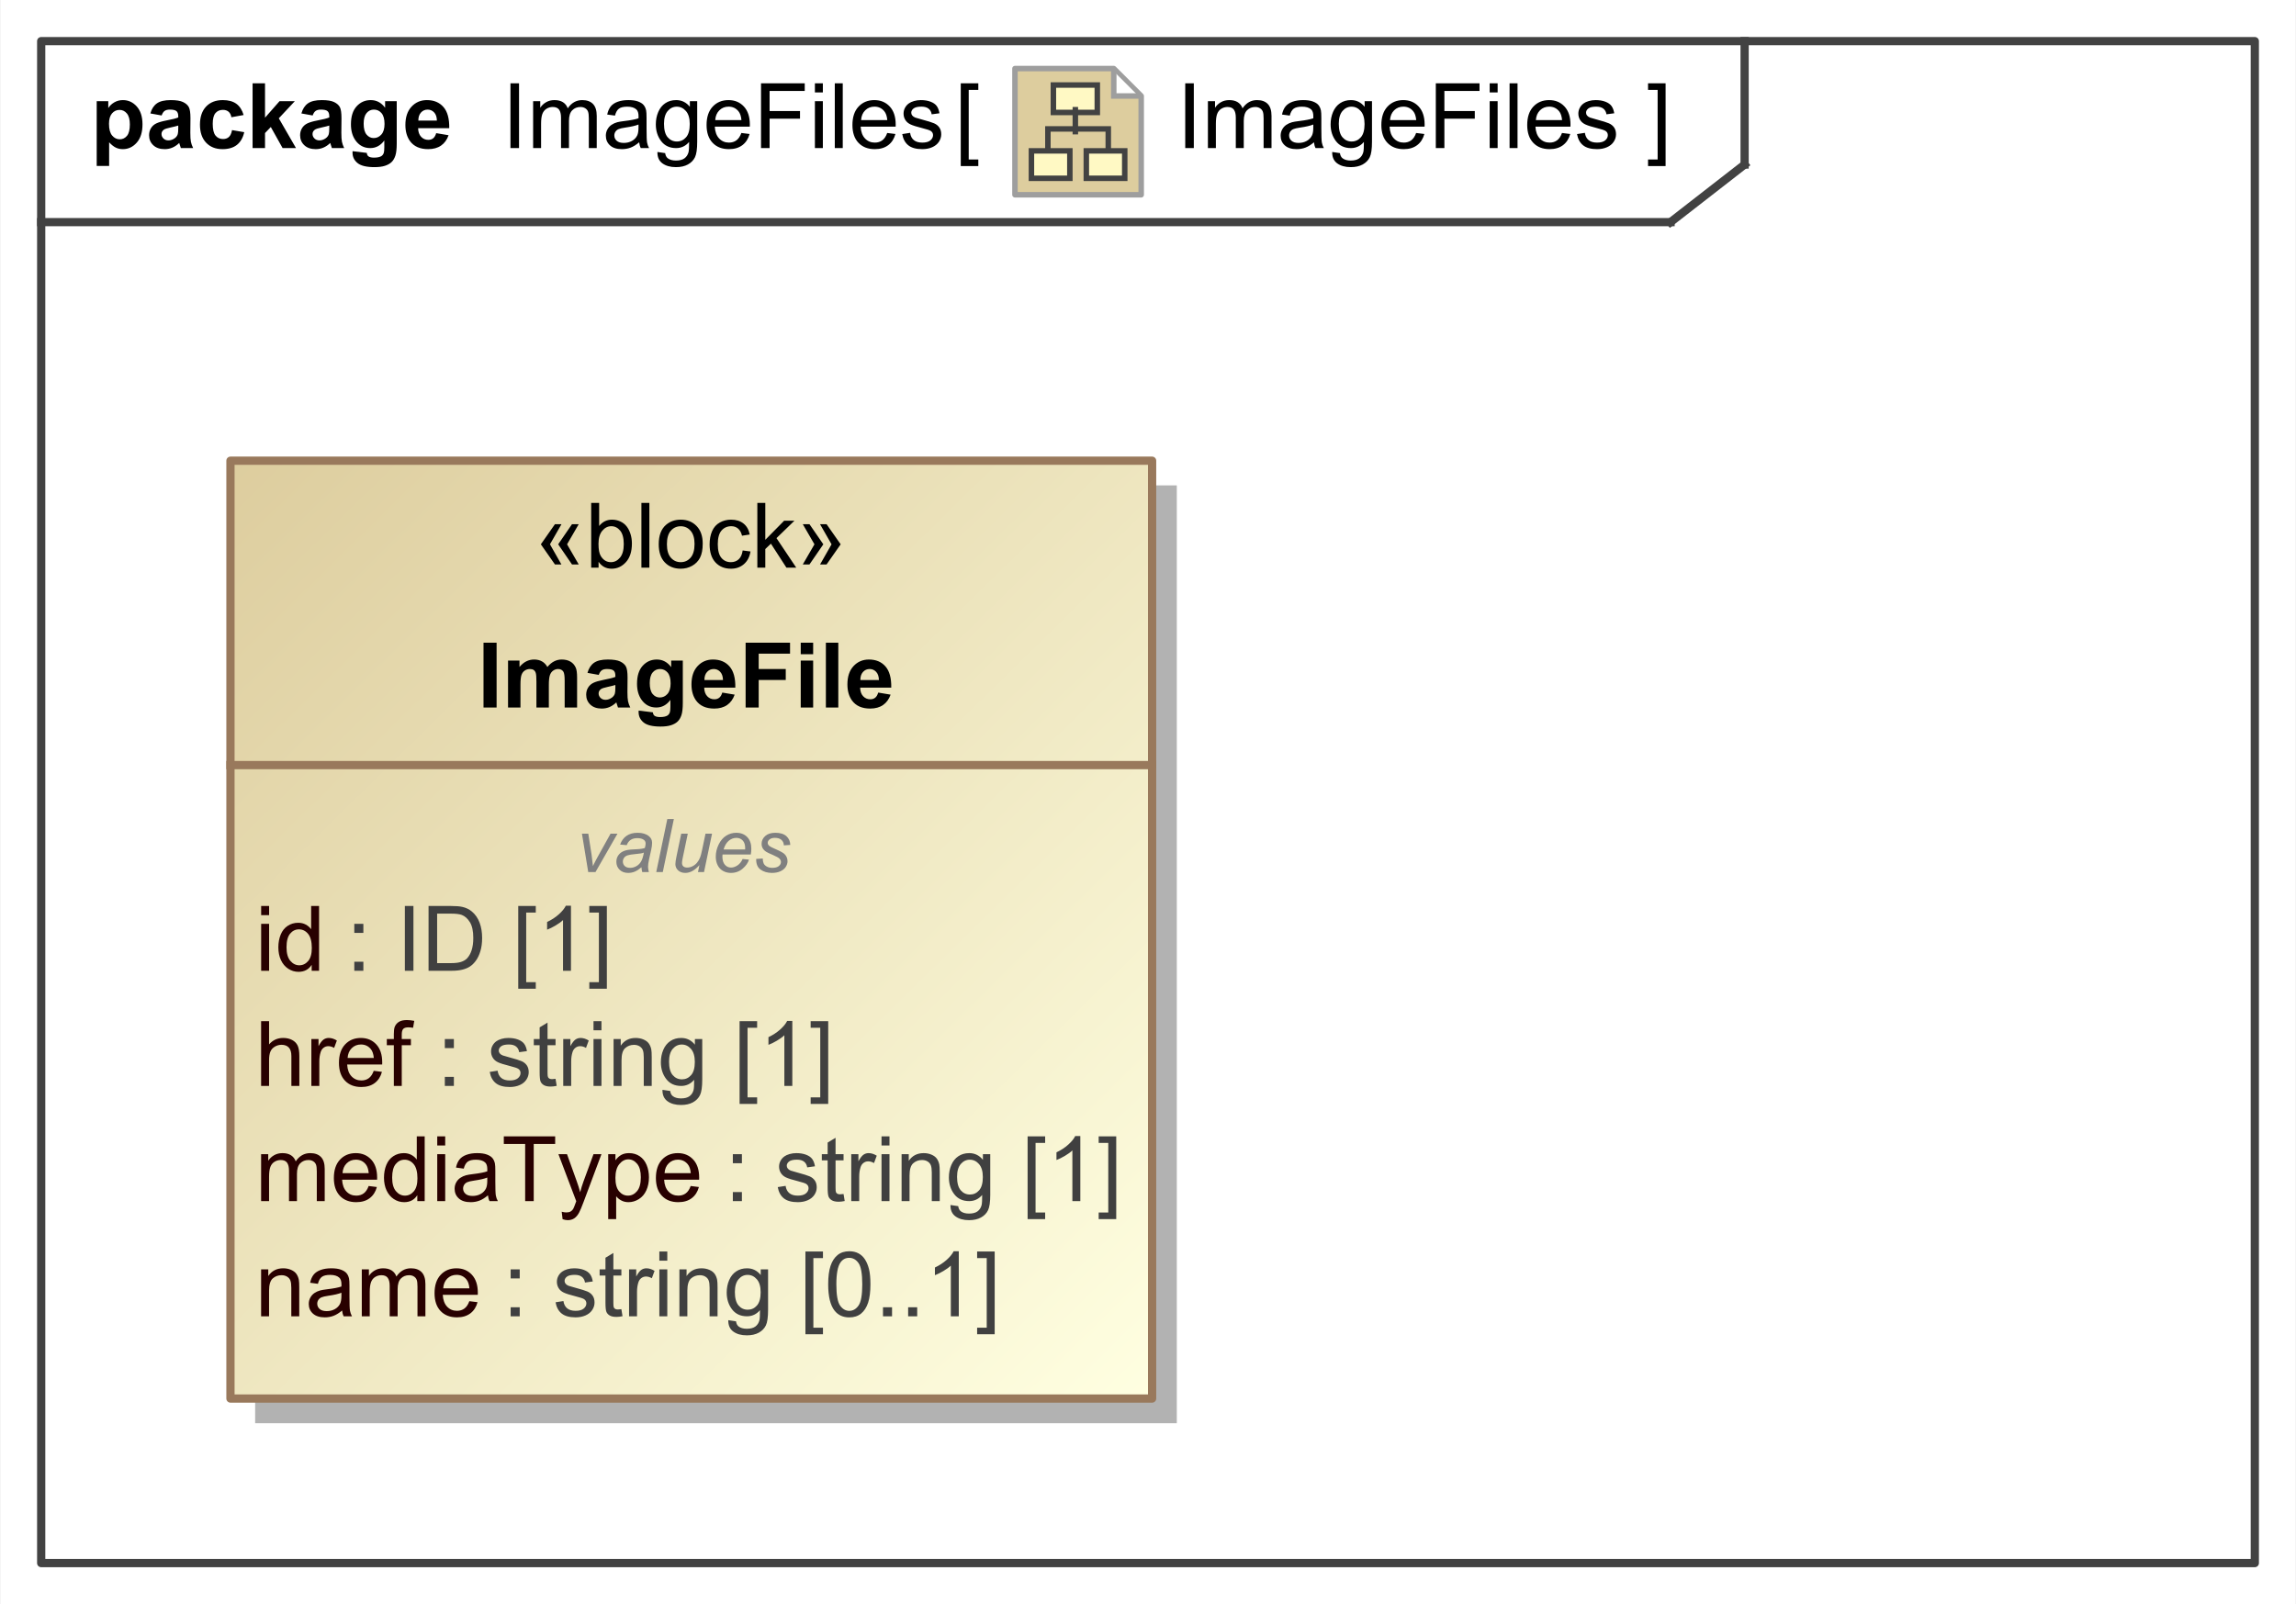 <?xml version="1.0" encoding="UTF-8"?>
<!DOCTYPE svg PUBLIC '-//W3C//DTD SVG 1.0//EN'
          'http://www.w3.org/TR/2001/REC-SVG-20010904/DTD/svg10.dtd'>
<svg fill-opacity="1" xmlns:xlink="http://www.w3.org/1999/xlink" color-rendering="auto" color-interpolation="auto" text-rendering="auto" stroke="black" stroke-linecap="square" width="2.906in" stroke-miterlimit="10" shape-rendering="auto" stroke-opacity="1" fill="black" stroke-dasharray="none" font-weight="normal" stroke-width="1" viewBox="0 0 279 195" height="2.031in" xmlns="http://www.w3.org/2000/svg" font-family="'Arial'" font-style="normal" stroke-linejoin="miter" font-size="12px" stroke-dashoffset="0" image-rendering="auto"
><rect x="0" y="0" width="279" height="195" fill="#333333" stroke="none"/><!--Generated by the Batik Graphics2D SVG Generator
 This is MagicDraw diagram.--><defs id="genericDefs"
  /><g
  ><defs id="a8"
    ><linearGradient x1="28" gradientUnits="userSpaceOnUse" x2="140" y1="56" y2="170" id="a7" spreadMethod="pad"
      ><stop stop-opacity="1" stop-color="rgb(221,205,158)" offset="0%"
        /><stop stop-opacity="1" stop-color="rgb(255,255,225)" offset="100%"
      /></linearGradient
      ><linearGradient transform="matrix(1.0 0.0 -571.199 1.0 0.0 -808.801)" x1="578.699" x2="586.699" gradientUnits="userSpaceOnUse" y1="814.801" y2="814.801" id="a4" color-interpolation="sRGB" spreadMethod="pad"
      ><stop stop-color="rgb(255,249,196)" offset="0%"
        /><stop stop-color="rgb(255,253,231)" offset="100%"
      /></linearGradient
      ><linearGradient transform="matrix(1.0 0.0 -571.199 1.0 0.0 -808.801)" x1="574.699" x2="581.699" gradientUnits="userSpaceOnUse" y1="826.801" y2="826.801" id="a5" color-interpolation="sRGB" spreadMethod="pad"
      ><stop stop-color="rgb(255,249,196)" offset="0%"
        /><stop stop-color="rgb(255,253,231)" offset="100%"
      /></linearGradient
      ><linearGradient transform="matrix(1.0 0.0 -571.199 1.0 0.0 -808.801)" x1="584.699" x2="591.699" gradientUnits="userSpaceOnUse" y1="826.801" y2="826.801" id="a6" color-interpolation="sRGB" spreadMethod="pad"
      ><stop stop-color="rgb(255,249,196)" offset="0%"
        /><stop stop-color="rgb(255,253,231)" offset="100%"
      /></linearGradient
      ><clipPath clipPathUnits="userSpaceOnUse" id="a1"
      ><path d="M0 0 L279 0 L279 195 L0 195 L0 0 Z"
      /></clipPath
      ><clipPath clipPathUnits="userSpaceOnUse" id="a2"
      ><path d="M-184.5 -12 L234 -12 L234 280.5 L-184.5 280.5 L-184.5 -12 Z"
      /></clipPath
      ><clipPath clipPathUnits="userSpaceOnUse" id="a3"
      ><path d="M0 0 L0 24 L24 24 L24 0 Z"
      /></clipPath
    ></defs
    ><g fill="white" stroke="white"
    ><rect x="0" width="279" height="195" y="0" clip-path="url(#a1)" stroke="none"
    /></g
    ><g fill="rgb(66,66,66)" text-rendering="geometricPrecision" stroke-linecap="butt" stroke="rgb(66,66,66)" stroke-linejoin="round"
    ><rect fill="none" x="5" width="269" height="185" y="5" clip-path="url(#a1)"
      /><line y2="27" fill="none" x1="5" clip-path="url(#a1)" x2="203" y1="27"
      /><line y2="20" fill="none" x1="212" clip-path="url(#a1)" x2="212" y1="5"
      /><line y2="20" fill="none" x1="203" clip-path="url(#a1)" x2="212" y1="27"
    /></g
    ><g text-rendering="optimizeLegibility" font-size="11px" stroke-linecap="butt" stroke-linejoin="round"
    ><path d="M144.026 18 L144.026 10.126 L145.068 10.126 L145.068 18 ZM146.781 18 L146.781 12.296 L147.646 12.296 L147.646 13.096 Q147.915 12.677 148.36 12.422 Q148.806 12.167 149.375 12.167 Q150.009 12.167 150.415 12.43 Q150.82 12.693 150.987 13.166 Q151.664 12.167 152.749 12.167 Q153.597 12.167 154.054 12.637 Q154.51 13.107 154.51 14.085 L154.51 18 L153.549 18 L153.549 14.407 Q153.549 13.827 153.455 13.572 Q153.361 13.316 153.114 13.161 Q152.867 13.005 152.534 13.005 Q151.932 13.005 151.535 13.405 Q151.137 13.805 151.137 14.686 L151.137 18 L150.17 18 L150.17 14.294 Q150.17 13.649 149.934 13.327 Q149.698 13.005 149.161 13.005 Q148.752 13.005 148.406 13.22 Q148.06 13.435 147.904 13.848 Q147.748 14.262 147.748 15.04 L147.748 18 ZM159.667 17.296 Q159.129 17.753 158.633 17.941 Q158.136 18.129 157.566 18.129 Q156.626 18.129 156.122 17.67 Q155.617 17.21 155.617 16.496 Q155.617 16.077 155.807 15.731 Q155.998 15.384 156.307 15.175 Q156.616 14.965 157.002 14.858 Q157.287 14.783 157.862 14.713 Q159.033 14.573 159.586 14.38 Q159.591 14.181 159.591 14.127 Q159.591 13.537 159.317 13.295 Q158.947 12.967 158.216 12.967 Q157.534 12.967 157.209 13.206 Q156.884 13.445 156.728 14.052 L155.783 13.923 Q155.912 13.316 156.208 12.943 Q156.503 12.57 157.061 12.368 Q157.62 12.167 158.356 12.167 Q159.086 12.167 159.543 12.339 Q160 12.511 160.214 12.771 Q160.429 13.032 160.515 13.429 Q160.564 13.676 160.564 14.321 L160.564 15.61 Q160.564 16.958 160.625 17.315 Q160.687 17.672 160.87 18 L159.86 18 Q159.709 17.699 159.667 17.296 ZM159.586 15.137 Q159.06 15.352 158.007 15.502 Q157.411 15.588 157.164 15.696 Q156.917 15.803 156.782 16.01 Q156.648 16.217 156.648 16.469 Q156.648 16.856 156.941 17.114 Q157.233 17.372 157.797 17.372 Q158.356 17.372 158.791 17.127 Q159.226 16.883 159.43 16.459 Q159.586 16.131 159.586 15.492 ZM161.885 18.473 L162.825 18.612 Q162.884 19.047 163.152 19.246 Q163.512 19.515 164.135 19.515 Q164.807 19.515 165.172 19.246 Q165.537 18.977 165.666 18.494 Q165.741 18.199 165.736 17.253 Q165.102 18 164.157 18 Q162.981 18 162.336 17.151 Q161.691 16.303 161.691 15.116 Q161.691 14.299 161.987 13.609 Q162.282 12.919 162.844 12.543 Q163.405 12.167 164.162 12.167 Q165.172 12.167 165.827 12.983 L165.827 12.296 L166.719 12.296 L166.719 17.227 Q166.719 18.559 166.447 19.114 Q166.176 19.67 165.588 19.993 Q165 20.315 164.141 20.315 Q163.12 20.315 162.492 19.856 Q161.863 19.396 161.885 18.473 ZM162.685 15.046 Q162.685 16.169 163.131 16.684 Q163.577 17.2 164.248 17.2 Q164.914 17.2 165.365 16.687 Q165.816 16.174 165.816 15.078 Q165.816 14.031 165.352 13.499 Q164.887 12.967 164.232 12.967 Q163.587 12.967 163.136 13.491 Q162.685 14.015 162.685 15.046 ZM172.084 16.163 L173.083 16.287 Q172.847 17.162 172.208 17.645 Q171.569 18.129 170.575 18.129 Q169.324 18.129 168.591 17.358 Q167.857 16.587 167.857 15.196 Q167.857 13.757 168.599 12.962 Q169.34 12.167 170.522 12.167 Q171.666 12.167 172.391 12.946 Q173.116 13.725 173.116 15.137 Q173.116 15.223 173.11 15.395 L168.856 15.395 Q168.91 16.335 169.388 16.834 Q169.866 17.334 170.581 17.334 Q171.112 17.334 171.488 17.055 Q171.864 16.775 172.084 16.163 ZM168.91 14.6 L172.095 14.6 Q172.031 13.88 171.73 13.521 Q171.268 12.962 170.532 12.962 Q169.866 12.962 169.412 13.408 Q168.958 13.854 168.91 14.6 ZM174.475 18 L174.475 10.126 L179.787 10.126 L179.787 11.055 L175.517 11.055 L175.517 13.494 L179.212 13.494 L179.212 14.423 L175.517 14.423 L175.517 18 ZM181.022 11.238 L181.022 10.126 L181.989 10.126 L181.989 11.238 ZM181.022 18 L181.022 12.296 L181.989 12.296 L181.989 18 ZM183.439 18 L183.439 10.126 L184.406 10.126 L184.406 18 ZM189.809 16.163 L190.808 16.287 Q190.572 17.162 189.933 17.645 Q189.293 18.129 188.3 18.129 Q187.048 18.129 186.315 17.358 Q185.582 16.587 185.582 15.196 Q185.582 13.757 186.323 12.962 Q187.065 12.167 188.246 12.167 Q189.39 12.167 190.115 12.946 Q190.84 13.725 190.84 15.137 Q190.84 15.223 190.835 15.395 L186.581 15.395 Q186.635 16.335 187.113 16.834 Q187.591 17.334 188.305 17.334 Q188.837 17.334 189.213 17.055 Q189.589 16.775 189.809 16.163 ZM186.635 14.6 L189.82 14.6 Q189.755 13.88 189.455 13.521 Q188.993 12.962 188.257 12.962 Q187.591 12.962 187.137 13.408 Q186.683 13.854 186.635 14.6 ZM191.635 16.297 L192.591 16.147 Q192.672 16.722 193.04 17.028 Q193.408 17.334 194.068 17.334 Q194.734 17.334 195.057 17.063 Q195.379 16.791 195.379 16.426 Q195.379 16.099 195.094 15.911 Q194.895 15.782 194.106 15.583 Q193.042 15.315 192.632 15.118 Q192.221 14.922 192.008 14.576 Q191.796 14.229 191.796 13.81 Q191.796 13.429 191.971 13.104 Q192.145 12.779 192.446 12.565 Q192.672 12.398 193.061 12.283 Q193.451 12.167 193.897 12.167 Q194.568 12.167 195.075 12.36 Q195.583 12.554 195.825 12.884 Q196.066 13.214 196.158 13.768 L195.212 13.896 Q195.148 13.456 194.839 13.209 Q194.53 12.962 193.966 12.962 Q193.3 12.962 193.016 13.182 Q192.731 13.402 192.731 13.698 Q192.731 13.886 192.849 14.036 Q192.967 14.192 193.22 14.294 Q193.365 14.348 194.074 14.541 Q195.1 14.815 195.505 14.989 Q195.911 15.164 196.142 15.497 Q196.373 15.83 196.373 16.324 Q196.373 16.808 196.091 17.235 Q195.809 17.662 195.277 17.895 Q194.745 18.129 194.074 18.129 Q192.962 18.129 192.379 17.667 Q191.796 17.205 191.635 16.297 Z" stroke="none" clip-path="url(#a1)"
      /><path d="M62.026 18 L62.026 10.126 L63.068 10.126 L63.068 18 ZM64.781 18 L64.781 12.296 L65.646 12.296 L65.646 13.096 Q65.915 12.677 66.36 12.422 Q66.806 12.167 67.376 12.167 Q68.009 12.167 68.415 12.43 Q68.82 12.693 68.987 13.166 Q69.664 12.167 70.749 12.167 Q71.597 12.167 72.054 12.637 Q72.51 13.107 72.51 14.085 L72.51 18 L71.549 18 L71.549 14.407 Q71.549 13.827 71.455 13.572 Q71.361 13.316 71.114 13.161 Q70.867 13.005 70.534 13.005 Q69.932 13.005 69.535 13.405 Q69.137 13.805 69.137 14.686 L69.137 18 L68.17 18 L68.17 14.294 Q68.17 13.649 67.934 13.327 Q67.698 13.005 67.161 13.005 Q66.752 13.005 66.406 13.22 Q66.06 13.435 65.904 13.848 Q65.748 14.262 65.748 15.04 L65.748 18 ZM77.666 17.296 Q77.129 17.753 76.633 17.941 Q76.136 18.129 75.566 18.129 Q74.626 18.129 74.122 17.67 Q73.617 17.21 73.617 16.496 Q73.617 16.077 73.807 15.731 Q73.998 15.384 74.307 15.175 Q74.616 14.965 75.002 14.858 Q75.287 14.783 75.862 14.713 Q77.033 14.573 77.586 14.38 Q77.591 14.181 77.591 14.127 Q77.591 13.537 77.317 13.295 Q76.947 12.967 76.216 12.967 Q75.534 12.967 75.209 13.206 Q74.884 13.445 74.728 14.052 L73.783 13.923 Q73.912 13.316 74.207 12.943 Q74.503 12.57 75.061 12.368 Q75.62 12.167 76.356 12.167 Q77.086 12.167 77.543 12.339 Q77.999 12.511 78.214 12.771 Q78.429 13.032 78.515 13.429 Q78.564 13.676 78.564 14.321 L78.564 15.61 Q78.564 16.958 78.625 17.315 Q78.687 17.672 78.87 18 L77.86 18 Q77.71 17.699 77.666 17.296 ZM77.586 15.137 Q77.06 15.352 76.007 15.502 Q75.411 15.588 75.164 15.696 Q74.916 15.803 74.782 16.01 Q74.648 16.217 74.648 16.469 Q74.648 16.856 74.941 17.114 Q75.233 17.372 75.797 17.372 Q76.356 17.372 76.791 17.127 Q77.226 16.883 77.43 16.459 Q77.586 16.131 77.586 15.492 ZM79.885 18.473 L80.825 18.612 Q80.884 19.047 81.152 19.246 Q81.512 19.515 82.135 19.515 Q82.807 19.515 83.172 19.246 Q83.537 18.977 83.666 18.494 Q83.741 18.199 83.736 17.253 Q83.102 18 82.157 18 Q80.981 18 80.336 17.151 Q79.691 16.303 79.691 15.116 Q79.691 14.299 79.987 13.609 Q80.282 12.919 80.844 12.543 Q81.405 12.167 82.162 12.167 Q83.172 12.167 83.827 12.983 L83.827 12.296 L84.719 12.296 L84.719 17.227 Q84.719 18.559 84.448 19.114 Q84.176 19.67 83.588 19.993 Q83 20.315 82.141 20.315 Q81.12 20.315 80.492 19.856 Q79.863 19.396 79.885 18.473 ZM80.685 15.046 Q80.685 16.169 81.131 16.684 Q81.577 17.2 82.248 17.2 Q82.914 17.2 83.365 16.687 Q83.816 16.174 83.816 15.078 Q83.816 14.031 83.352 13.499 Q82.887 12.967 82.232 12.967 Q81.587 12.967 81.136 13.491 Q80.685 14.015 80.685 15.046 ZM90.085 16.163 L91.084 16.287 Q90.847 17.162 90.208 17.645 Q89.569 18.129 88.575 18.129 Q87.324 18.129 86.591 17.358 Q85.857 16.587 85.857 15.196 Q85.857 13.757 86.599 12.962 Q87.34 12.167 88.522 12.167 Q89.665 12.167 90.391 12.946 Q91.116 13.725 91.116 15.137 Q91.116 15.223 91.11 15.395 L86.856 15.395 Q86.91 16.335 87.388 16.834 Q87.866 17.334 88.581 17.334 Q89.112 17.334 89.488 17.055 Q89.864 16.775 90.085 16.163 ZM86.91 14.6 L90.095 14.6 Q90.031 13.88 89.73 13.521 Q89.268 12.962 88.532 12.962 Q87.866 12.962 87.412 13.408 Q86.959 13.854 86.91 14.6 ZM92.475 18 L92.475 10.126 L97.787 10.126 L97.787 11.055 L93.517 11.055 L93.517 13.494 L97.212 13.494 L97.212 14.423 L93.517 14.423 L93.517 18 ZM99.022 11.238 L99.022 10.126 L99.989 10.126 L99.989 11.238 ZM99.022 18 L99.022 12.296 L99.989 12.296 L99.989 18 ZM101.439 18 L101.439 10.126 L102.406 10.126 L102.406 18 ZM107.809 16.163 L108.808 16.287 Q108.572 17.162 107.933 17.645 Q107.293 18.129 106.3 18.129 Q105.048 18.129 104.315 17.358 Q103.582 16.587 103.582 15.196 Q103.582 13.757 104.323 12.962 Q105.064 12.167 106.246 12.167 Q107.39 12.167 108.115 12.946 Q108.84 13.725 108.84 15.137 Q108.84 15.223 108.835 15.395 L104.581 15.395 Q104.635 16.335 105.113 16.834 Q105.591 17.334 106.305 17.334 Q106.837 17.334 107.213 17.055 Q107.589 16.775 107.809 16.163 ZM104.635 14.6 L107.82 14.6 Q107.755 13.88 107.455 13.521 Q106.993 12.962 106.257 12.962 Q105.591 12.962 105.137 13.408 Q104.683 13.854 104.635 14.6 ZM109.635 16.297 L110.591 16.147 Q110.672 16.722 111.04 17.028 Q111.408 17.334 112.068 17.334 Q112.734 17.334 113.057 17.063 Q113.379 16.791 113.379 16.426 Q113.379 16.099 113.094 15.911 Q112.895 15.782 112.106 15.583 Q111.043 15.315 110.632 15.118 Q110.221 14.922 110.008 14.576 Q109.796 14.229 109.796 13.81 Q109.796 13.429 109.971 13.104 Q110.145 12.779 110.446 12.565 Q110.672 12.398 111.061 12.283 Q111.451 12.167 111.897 12.167 Q112.568 12.167 113.075 12.36 Q113.583 12.554 113.825 12.884 Q114.066 13.214 114.158 13.768 L113.212 13.896 Q113.148 13.456 112.839 13.209 Q112.53 12.962 111.966 12.962 Q111.3 12.962 111.016 13.182 Q110.731 13.402 110.731 13.698 Q110.731 13.886 110.849 14.036 Q110.967 14.192 111.22 14.294 Q111.365 14.348 112.074 14.541 Q113.1 14.815 113.505 14.989 Q113.911 15.164 114.142 15.497 Q114.373 15.83 114.373 16.324 Q114.373 16.808 114.091 17.235 Q113.809 17.662 113.277 17.895 Q112.745 18.129 112.074 18.129 Q110.962 18.129 110.379 17.667 Q109.796 17.205 109.635 16.297 Z" clip-path="url(#a1)" stroke="none"
      /><path d="M11.747 12.296 L13.154 12.296 L13.154 13.134 Q13.428 12.704 13.895 12.435 Q14.362 12.167 14.932 12.167 Q15.925 12.167 16.618 12.946 Q17.311 13.725 17.311 15.116 Q17.311 16.544 16.613 17.337 Q15.915 18.129 14.921 18.129 Q14.448 18.129 14.064 17.941 Q13.68 17.753 13.256 17.296 L13.256 20.17 L11.747 20.17 ZM13.24 15.051 Q13.24 16.013 13.621 16.472 Q14.002 16.931 14.55 16.931 Q15.077 16.931 15.426 16.509 Q15.775 16.088 15.775 15.127 Q15.775 14.229 15.415 13.794 Q15.055 13.359 14.523 13.359 Q13.97 13.359 13.605 13.786 Q13.24 14.213 13.24 15.051 ZM19.637 14.036 L18.267 13.789 Q18.498 12.962 19.062 12.565 Q19.626 12.167 20.738 12.167 Q21.748 12.167 22.242 12.406 Q22.736 12.645 22.937 13.013 Q23.139 13.381 23.139 14.364 L23.123 16.125 Q23.123 16.877 23.195 17.235 Q23.268 17.592 23.466 18 L21.973 18 Q21.914 17.85 21.828 17.554 Q21.791 17.42 21.774 17.377 Q21.388 17.753 20.947 17.941 Q20.507 18.129 20.007 18.129 Q19.127 18.129 18.619 17.651 Q18.111 17.173 18.111 16.442 Q18.111 15.959 18.342 15.58 Q18.573 15.202 18.989 15 Q19.406 14.799 20.19 14.648 Q21.248 14.45 21.656 14.278 L21.656 14.127 Q21.656 13.692 21.441 13.507 Q21.227 13.322 20.63 13.322 Q20.227 13.322 20.002 13.48 Q19.776 13.639 19.637 14.036 ZM21.656 15.261 Q21.366 15.357 20.738 15.492 Q20.109 15.626 19.916 15.755 Q19.621 15.964 19.621 16.287 Q19.621 16.604 19.857 16.834 Q20.093 17.065 20.459 17.065 Q20.867 17.065 21.237 16.797 Q21.511 16.593 21.597 16.297 Q21.656 16.104 21.656 15.562 ZM29.6 13.982 L28.112 14.251 Q28.037 13.805 27.771 13.58 Q27.505 13.354 27.081 13.354 Q26.517 13.354 26.181 13.743 Q25.846 14.133 25.846 15.046 Q25.846 16.061 26.187 16.48 Q26.528 16.899 27.102 16.899 Q27.532 16.899 27.806 16.654 Q28.08 16.41 28.193 15.814 L29.675 16.066 Q29.444 17.087 28.789 17.608 Q28.134 18.129 27.033 18.129 Q25.781 18.129 25.037 17.339 Q24.294 16.55 24.294 15.153 Q24.294 13.741 25.04 12.954 Q25.787 12.167 27.06 12.167 Q28.102 12.167 28.717 12.616 Q29.331 13.064 29.6 13.982 ZM30.69 18 L30.69 10.126 L32.2 10.126 L32.2 14.305 L33.967 12.296 L35.825 12.296 L33.876 14.38 L35.965 18 L34.337 18 L32.903 15.438 L32.2 16.174 L32.2 18 ZM37.99 14.036 L36.62 13.789 Q36.851 12.962 37.415 12.565 Q37.979 12.167 39.091 12.167 Q40.101 12.167 40.595 12.406 Q41.089 12.645 41.29 13.013 Q41.492 13.381 41.492 14.364 L41.476 16.125 Q41.476 16.877 41.548 17.235 Q41.621 17.592 41.819 18 L40.326 18 Q40.267 17.85 40.181 17.554 Q40.144 17.42 40.127 17.377 Q39.741 17.753 39.3 17.941 Q38.86 18.129 38.36 18.129 Q37.48 18.129 36.972 17.651 Q36.464 17.173 36.464 16.442 Q36.464 15.959 36.695 15.58 Q36.926 15.202 37.343 15 Q37.759 14.799 38.543 14.648 Q39.601 14.45 40.009 14.278 L40.009 14.127 Q40.009 13.692 39.794 13.507 Q39.58 13.322 38.983 13.322 Q38.581 13.322 38.355 13.48 Q38.129 13.639 37.99 14.036 ZM40.009 15.261 Q39.719 15.357 39.091 15.492 Q38.462 15.626 38.269 15.755 Q37.974 15.964 37.974 16.287 Q37.974 16.604 38.21 16.834 Q38.446 17.065 38.812 17.065 Q39.22 17.065 39.59 16.797 Q39.864 16.593 39.95 16.297 Q40.009 16.104 40.009 15.562 ZM42.84 18.376 L44.564 18.585 Q44.607 18.886 44.763 18.999 Q44.977 19.16 45.44 19.16 Q46.03 19.16 46.326 18.983 Q46.524 18.865 46.627 18.602 Q46.696 18.414 46.696 17.909 L46.696 17.076 Q46.02 18 44.988 18 Q43.839 18 43.167 17.028 Q42.641 16.26 42.641 15.116 Q42.641 13.682 43.331 12.924 Q44.022 12.167 45.047 12.167 Q46.105 12.167 46.793 13.096 L46.793 12.296 L48.206 12.296 L48.206 17.415 Q48.206 18.424 48.039 18.924 Q47.873 19.423 47.572 19.708 Q47.271 19.993 46.769 20.154 Q46.267 20.315 45.498 20.315 Q44.048 20.315 43.441 19.818 Q42.834 19.321 42.834 18.559 Q42.834 18.483 42.84 18.376 ZM44.188 15.03 Q44.188 15.938 44.54 16.359 Q44.892 16.781 45.407 16.781 Q45.96 16.781 46.342 16.348 Q46.723 15.916 46.723 15.067 Q46.723 14.181 46.358 13.752 Q45.993 13.322 45.434 13.322 Q44.892 13.322 44.54 13.743 Q44.188 14.165 44.188 15.03 ZM53.002 16.185 L54.506 16.437 Q54.216 17.264 53.59 17.697 Q52.964 18.129 52.024 18.129 Q50.537 18.129 49.822 17.157 Q49.258 16.378 49.258 15.191 Q49.258 13.773 49.999 12.97 Q50.741 12.167 51.874 12.167 Q53.147 12.167 53.883 13.008 Q54.619 13.848 54.586 15.583 L50.805 15.583 Q50.821 16.254 51.17 16.628 Q51.52 17.001 52.041 17.001 Q52.395 17.001 52.637 16.808 Q52.878 16.614 53.002 16.185 ZM53.088 14.659 Q53.072 14.004 52.749 13.663 Q52.427 13.322 51.965 13.322 Q51.471 13.322 51.149 13.682 Q50.827 14.041 50.832 14.659 Z" clip-path="url(#a1)" stroke="none"
      /><path d="M202.398 20.186 L200.266 20.186 L200.266 19.386 L201.431 19.386 L201.431 10.926 L200.266 10.926 L200.266 10.126 L202.398 10.126 Z" clip-path="url(#a1)" stroke="none"
    /></g
    ><g font-size="11px" stroke-linecap="butt" transform="translate(123,8) matrix(0.667,0,0,0.667,0,0)" fill="rgb(221,205,158)" text-rendering="geometricPrecision" stroke-linejoin="round" stroke="rgb(221,205,158)"
    ><path d="M23.5 23.5 L0.5 23.5 L0.5 0.5 L18.5 0.5 L23.5 5.5 Z" stroke="none" clip-path="url(#a3)"
      /><path fill="none" d="M23.5 23.5 L0.5 23.5 L0.5 0.5 L18.5 0.5 L23.5 5.5 Z" clip-path="url(#a3)" stroke="rgb(158,158,158)" stroke-linejoin="miter"
    /></g
    ><g fill="url(#a4)" text-rendering="geometricPrecision" font-size="11px" transform="matrix(0.667,0,0,0.667,123,8)" stroke-linecap="butt" stroke="url(#a4)"
    ><rect x="7.5" width="8" height="5" y="3.5" clip-path="url(#a3)" stroke="none"
      /><rect x="7.5" y="3.5" clip-path="url(#a3)" fill="none" width="8" height="5" stroke="rgb(66,66,66)"
    /></g
    ><g fill="url(#a5)" text-rendering="geometricPrecision" font-size="11px" transform="matrix(0.667,0,0,0.667,123,8)" stroke-linecap="butt" stroke="url(#a5)"
    ><rect x="3.5" width="7" height="5" y="15.5" clip-path="url(#a3)" stroke="none"
      /><rect x="3.5" y="15.5" clip-path="url(#a3)" fill="none" width="7" height="5" stroke="rgb(66,66,66)"
    /></g
    ><g fill="url(#a6)" text-rendering="geometricPrecision" font-size="11px" transform="matrix(0.667,0,0,0.667,123,8)" stroke-linecap="butt" stroke="url(#a6)"
    ><rect x="13.5" width="7" height="5" y="15.5" clip-path="url(#a3)" stroke="none"
      /><rect x="13.5" y="15.5" clip-path="url(#a3)" fill="none" width="7" height="5" stroke="rgb(66,66,66)"
    /></g
    ><g fill="rgb(66,66,66)" text-rendering="geometricPrecision" font-size="11px" transform="matrix(0.667,0,0,0.667,123,8)" stroke-linecap="butt" stroke="rgb(66,66,66)"
    ><line y2="12" fill="none" x1="11.5" clip-path="url(#a3)" x2="11.5" y1="8"
    /></g
    ><g fill="rgb(66,66,66)" text-rendering="geometricPrecision" font-size="11px" transform="matrix(0.667,0,0,0.667,123,8)" stroke-linecap="butt" stroke="rgb(66,66,66)"
    ><path fill="none" d="M17.5 15 L17.5 11.5 L6.5 11.5 L6.5 15" clip-path="url(#a3)"
    /></g
    ><g fill="white" text-rendering="geometricPrecision" font-size="11px" transform="matrix(0.667,0,0,0.667,123,8)" stroke-linecap="butt" stroke="white"
    ><path d="M18.5 1 L18.5 5.5 L23 5.5" stroke="none" clip-path="url(#a3)"
      /><path fill="none" d="M18.5 1 L18.5 5.5 L23 5.5" clip-path="url(#a3)" stroke="rgb(158,158,158)"
    /></g
    ><g text-rendering="optimizeLegibility" font-size="11px" stroke-linecap="butt" stroke-linejoin="round"
    ><path d="M116.747 20.186 L116.747 10.126 L118.879 10.126 L118.879 10.926 L117.713 10.926 L117.713 19.386 L118.879 19.386 L118.879 20.186 Z" stroke="none" clip-path="url(#a1)"
    /></g
    ><g fill="rgb(178,178,178)" text-rendering="geometricPrecision" font-size="11px" stroke-linecap="butt" stroke="rgb(178,178,178)" stroke-linejoin="round"
    ><rect x="31" width="112" height="114" y="59" clip-path="url(#a1)" stroke="none"
      /><rect x="28" y="56" clip-path="url(#a1)" fill="url(#a7)" width="112" height="114" stroke="none"
      /><rect x="28" y="56" clip-path="url(#a1)" fill="none" width="112" height="114" stroke="rgb(153,121,92)"
      /><line clip-path="url(#a1)" fill="none" x1="28" x2="140" y1="93" y2="93" stroke="rgb(153,121,92)"
      /><path fill="rgb(40,0,0)" text-rendering="optimizeLegibility" d="M31.725 160 L31.725 154.296 L32.595 154.296 L32.595 155.107 Q33.224 154.167 34.411 154.167 Q34.926 154.167 35.359 154.352 Q35.791 154.538 36.006 154.838 Q36.221 155.139 36.307 155.553 Q36.36 155.821 36.36 156.493 L36.36 160 L35.394 160 L35.394 156.53 Q35.394 155.94 35.281 155.647 Q35.168 155.354 34.881 155.179 Q34.593 155.005 34.206 155.005 Q33.589 155.005 33.14 155.397 Q32.692 155.789 32.692 156.885 L32.692 160 ZM41.565 159.296 Q41.028 159.753 40.531 159.941 Q40.034 160.129 39.465 160.129 Q38.525 160.129 38.02 159.67 Q37.515 159.21 37.515 158.496 Q37.515 158.077 37.706 157.731 Q37.897 157.384 38.205 157.175 Q38.514 156.965 38.901 156.858 Q39.185 156.783 39.76 156.713 Q40.931 156.573 41.484 156.38 Q41.49 156.181 41.49 156.127 Q41.49 155.537 41.216 155.295 Q40.845 154.967 40.115 154.967 Q39.433 154.967 39.108 155.206 Q38.783 155.445 38.627 156.052 L37.682 155.923 Q37.81 155.316 38.106 154.943 Q38.401 154.57 38.96 154.368 Q39.519 154.167 40.254 154.167 Q40.985 154.167 41.441 154.339 Q41.898 154.511 42.113 154.771 Q42.328 155.032 42.414 155.429 Q42.462 155.676 42.462 156.321 L42.462 157.61 Q42.462 158.958 42.524 159.315 Q42.585 159.672 42.768 160 L41.758 160 Q41.608 159.699 41.565 159.296 ZM41.484 157.137 Q40.958 157.352 39.905 157.502 Q39.309 157.588 39.062 157.696 Q38.815 157.803 38.681 158.01 Q38.546 158.217 38.546 158.469 Q38.546 158.856 38.839 159.114 Q39.132 159.372 39.696 159.372 Q40.254 159.372 40.69 159.127 Q41.124 158.883 41.329 158.458 Q41.484 158.131 41.484 157.492 ZM43.96 160 L43.96 154.296 L44.825 154.296 L44.825 155.096 Q45.094 154.677 45.54 154.422 Q45.985 154.167 46.555 154.167 Q47.188 154.167 47.594 154.43 Q47.999 154.693 48.166 155.166 Q48.843 154.167 49.928 154.167 Q50.776 154.167 51.233 154.637 Q51.69 155.107 51.69 156.084 L51.69 160 L50.728 160 L50.728 156.407 Q50.728 155.827 50.634 155.571 Q50.54 155.316 50.293 155.161 Q50.046 155.005 49.713 155.005 Q49.111 155.005 48.714 155.405 Q48.316 155.805 48.316 156.686 L48.316 160 L47.35 160 L47.35 156.294 Q47.35 155.649 47.113 155.327 Q46.877 155.005 46.34 155.005 Q45.932 155.005 45.585 155.22 Q45.239 155.435 45.083 155.848 Q44.927 156.262 44.927 157.041 L44.927 160 ZM57.028 158.163 L58.027 158.287 Q57.791 159.162 57.152 159.645 Q56.513 160.129 55.519 160.129 Q54.268 160.129 53.534 159.358 Q52.801 158.587 52.801 157.196 Q52.801 155.757 53.542 154.962 Q54.284 154.167 55.465 154.167 Q56.609 154.167 57.334 154.946 Q58.06 155.725 58.06 157.137 Q58.06 157.223 58.054 157.395 L53.8 157.395 Q53.854 158.335 54.332 158.834 Q54.81 159.334 55.524 159.334 Q56.056 159.334 56.432 159.055 Q56.808 158.775 57.028 158.163 ZM53.854 156.6 L57.039 156.6 Q56.975 155.88 56.674 155.52 Q56.212 154.962 55.476 154.962 Q54.81 154.962 54.356 155.408 Q53.902 155.853 53.854 156.6 Z" clip-path="url(#a1)" stroke="none"
      /><path fill="rgb(64,64,64)" text-rendering="optimizeLegibility" d="M62.05 155.397 L62.05 154.296 L63.151 154.296 L63.151 155.397 ZM62.05 160 L62.05 158.899 L63.151 158.899 L63.151 160 ZM67.507 158.297 L68.463 158.147 Q68.543 158.722 68.911 159.028 Q69.279 159.334 69.94 159.334 Q70.606 159.334 70.928 159.063 Q71.251 158.792 71.251 158.426 Q71.251 158.099 70.966 157.911 Q70.767 157.782 69.978 157.583 Q68.914 157.315 68.503 157.118 Q68.092 156.922 67.88 156.576 Q67.668 156.23 67.668 155.81 Q67.668 155.429 67.843 155.104 Q68.017 154.779 68.318 154.565 Q68.543 154.398 68.933 154.282 Q69.322 154.167 69.768 154.167 Q70.439 154.167 70.947 154.36 Q71.455 154.554 71.696 154.884 Q71.938 155.214 72.029 155.768 L71.084 155.897 Q71.019 155.456 70.711 155.209 Q70.402 154.962 69.838 154.962 Q69.172 154.962 68.887 155.182 Q68.603 155.402 68.603 155.698 Q68.603 155.886 68.721 156.036 Q68.839 156.192 69.091 156.294 Q69.236 156.348 69.945 156.541 Q70.971 156.815 71.377 156.989 Q71.782 157.164 72.013 157.497 Q72.244 157.83 72.244 158.324 Q72.244 158.808 71.962 159.235 Q71.68 159.662 71.148 159.895 Q70.617 160.129 69.945 160.129 Q68.834 160.129 68.251 159.667 Q67.668 159.205 67.507 158.297 ZM75.504 159.135 L75.644 159.989 Q75.236 160.075 74.914 160.075 Q74.387 160.075 74.097 159.909 Q73.807 159.742 73.689 159.471 Q73.571 159.2 73.571 158.33 L73.571 155.048 L72.862 155.048 L72.862 154.296 L73.571 154.296 L73.571 152.883 L74.532 152.303 L74.532 154.296 L75.504 154.296 L75.504 155.048 L74.532 155.048 L74.532 158.383 Q74.532 158.797 74.583 158.915 Q74.634 159.033 74.75 159.103 Q74.865 159.173 75.08 159.173 Q75.241 159.173 75.504 159.135 ZM76.439 160 L76.439 154.296 L77.309 154.296 L77.309 155.161 Q77.642 154.554 77.924 154.36 Q78.206 154.167 78.544 154.167 Q79.033 154.167 79.538 154.478 L79.205 155.375 Q78.851 155.166 78.496 155.166 Q78.179 155.166 77.927 155.357 Q77.674 155.547 77.567 155.886 Q77.406 156.401 77.406 157.014 L77.406 160 ZM80.118 153.238 L80.118 152.126 L81.085 152.126 L81.085 153.238 ZM80.118 160 L80.118 154.296 L81.085 154.296 L81.085 160 ZM82.557 160 L82.557 154.296 L83.427 154.296 L83.427 155.107 Q84.055 154.167 85.242 154.167 Q85.758 154.167 86.19 154.352 Q86.623 154.538 86.837 154.838 Q87.052 155.139 87.138 155.553 Q87.192 155.821 87.192 156.493 L87.192 160 L86.225 160 L86.225 156.53 Q86.225 155.94 86.112 155.647 Q85.999 155.354 85.712 155.179 Q85.425 155.005 85.038 155.005 Q84.42 155.005 83.972 155.397 Q83.523 155.789 83.523 156.885 L83.523 160 ZM88.497 160.473 L89.437 160.612 Q89.496 161.047 89.765 161.246 Q90.124 161.515 90.748 161.515 Q91.419 161.515 91.784 161.246 Q92.149 160.977 92.278 160.494 Q92.353 160.199 92.348 159.253 Q91.714 160 90.769 160 Q89.593 160 88.948 159.151 Q88.304 158.303 88.304 157.116 Q88.304 156.299 88.599 155.609 Q88.894 154.919 89.456 154.543 Q90.017 154.167 90.774 154.167 Q91.784 154.167 92.439 154.983 L92.439 154.296 L93.331 154.296 L93.331 159.227 Q93.331 160.559 93.06 161.114 Q92.789 161.67 92.2 161.993 Q91.612 162.315 90.753 162.315 Q89.732 162.315 89.104 161.856 Q88.476 161.397 88.497 160.473 ZM89.297 157.046 Q89.297 158.168 89.743 158.684 Q90.189 159.2 90.86 159.2 Q91.526 159.2 91.978 158.687 Q92.429 158.174 92.429 157.078 Q92.429 156.031 91.964 155.499 Q91.499 154.967 90.844 154.967 Q90.2 154.967 89.749 155.491 Q89.297 156.015 89.297 157.046 ZM97.87 162.186 L97.87 152.126 L100.002 152.126 L100.002 152.926 L98.836 152.926 L98.836 161.386 L100.002 161.386 L100.002 162.186 ZM100.636 156.117 Q100.636 154.72 100.923 153.869 Q101.21 153.018 101.777 152.556 Q102.344 152.094 103.203 152.094 Q103.837 152.094 104.315 152.349 Q104.793 152.604 105.105 153.085 Q105.416 153.565 105.593 154.256 Q105.77 154.946 105.77 156.117 Q105.77 157.502 105.486 158.354 Q105.201 159.205 104.635 159.67 Q104.068 160.134 103.203 160.134 Q102.064 160.134 101.415 159.318 Q100.636 158.335 100.636 156.117 ZM101.629 156.117 Q101.629 158.056 102.083 158.697 Q102.537 159.339 103.203 159.339 Q103.869 159.339 104.323 158.695 Q104.777 158.05 104.777 156.117 Q104.777 154.172 104.323 153.533 Q103.869 152.894 103.192 152.894 Q102.526 152.894 102.129 153.458 Q101.629 154.178 101.629 156.117 ZM107.296 160 L107.296 158.899 L108.397 158.899 L108.397 160 ZM110.352 160 L110.352 158.899 L111.453 158.899 L111.453 160 ZM116.507 160 L115.54 160 L115.54 153.839 Q115.191 154.172 114.625 154.505 Q114.058 154.838 113.607 155.005 L113.607 154.07 Q114.418 153.689 115.025 153.147 Q115.632 152.604 115.884 152.094 L116.507 152.094 ZM120.869 162.186 L118.736 162.186 L118.736 161.386 L119.902 161.386 L119.902 152.926 L118.736 152.926 L118.736 152.126 L120.869 152.126 Z" clip-path="url(#a1)" stroke="none"
      /><path fill="rgb(40,0,0)" text-rendering="optimizeLegibility" d="M31.725 146 L31.725 140.296 L32.59 140.296 L32.59 141.096 Q32.858 140.677 33.304 140.422 Q33.75 140.167 34.319 140.167 Q34.953 140.167 35.359 140.43 Q35.764 140.693 35.931 141.166 Q36.607 140.167 37.692 140.167 Q38.541 140.167 38.998 140.637 Q39.454 141.107 39.454 142.084 L39.454 146 L38.493 146 L38.493 142.407 Q38.493 141.827 38.399 141.571 Q38.305 141.316 38.058 141.161 Q37.81 141.005 37.477 141.005 Q36.876 141.005 36.478 141.405 Q36.081 141.805 36.081 142.686 L36.081 146 L35.114 146 L35.114 142.294 Q35.114 141.649 34.878 141.327 Q34.642 141.005 34.105 141.005 Q33.696 141.005 33.35 141.22 Q33.003 141.435 32.848 141.848 Q32.692 142.262 32.692 143.041 L32.692 146 ZM44.793 144.163 L45.792 144.287 Q45.556 145.162 44.916 145.645 Q44.277 146.129 43.284 146.129 Q42.032 146.129 41.299 145.358 Q40.566 144.587 40.566 143.196 Q40.566 141.757 41.307 140.962 Q42.048 140.167 43.23 140.167 Q44.374 140.167 45.099 140.946 Q45.824 141.725 45.824 143.137 Q45.824 143.223 45.819 143.395 L41.565 143.395 Q41.619 144.335 42.097 144.834 Q42.575 145.334 43.289 145.334 Q43.821 145.334 44.197 145.055 Q44.573 144.775 44.793 144.163 ZM41.619 142.6 L44.804 142.6 Q44.739 141.88 44.438 141.52 Q43.977 140.962 43.241 140.962 Q42.575 140.962 42.121 141.408 Q41.667 141.853 41.619 142.6 ZM50.706 146 L50.706 145.28 Q50.164 146.129 49.111 146.129 Q48.429 146.129 47.857 145.753 Q47.285 145.377 46.971 144.703 Q46.657 144.029 46.657 143.153 Q46.657 142.299 46.941 141.604 Q47.226 140.908 47.795 140.538 Q48.365 140.167 49.068 140.167 Q49.584 140.167 49.987 140.385 Q50.39 140.602 50.642 140.951 L50.642 138.126 L51.603 138.126 L51.603 146 ZM47.65 143.153 Q47.65 144.249 48.112 144.792 Q48.574 145.334 49.203 145.334 Q49.836 145.334 50.279 144.816 Q50.723 144.297 50.723 143.234 Q50.723 142.063 50.272 141.515 Q49.82 140.967 49.16 140.967 Q48.515 140.967 48.083 141.494 Q47.65 142.02 47.65 143.153 ZM53.129 139.238 L53.129 138.126 L54.096 138.126 L54.096 139.238 ZM53.129 146 L53.129 140.296 L54.096 140.296 L54.096 146 ZM59.29 145.296 Q58.752 145.753 58.256 145.941 Q57.759 146.129 57.19 146.129 Q56.249 146.129 55.745 145.67 Q55.24 145.21 55.24 144.496 Q55.24 144.077 55.43 143.731 Q55.621 143.384 55.93 143.175 Q56.239 142.965 56.626 142.858 Q56.91 142.783 57.485 142.713 Q58.656 142.573 59.209 142.38 Q59.214 142.181 59.214 142.127 Q59.214 141.537 58.94 141.295 Q58.57 140.967 57.839 140.967 Q57.157 140.967 56.832 141.206 Q56.507 141.445 56.352 142.052 L55.406 141.923 Q55.535 141.316 55.831 140.943 Q56.126 140.57 56.685 140.368 Q57.243 140.167 57.979 140.167 Q58.709 140.167 59.166 140.339 Q59.623 140.511 59.837 140.771 Q60.052 141.032 60.138 141.429 Q60.187 141.676 60.187 142.321 L60.187 143.61 Q60.187 144.958 60.248 145.315 Q60.31 145.672 60.493 146 L59.483 146 Q59.333 145.699 59.29 145.296 ZM59.209 143.137 Q58.683 143.352 57.63 143.502 Q57.034 143.588 56.787 143.696 Q56.54 143.803 56.405 144.01 Q56.271 144.217 56.271 144.469 Q56.271 144.856 56.564 145.114 Q56.856 145.372 57.42 145.372 Q57.979 145.372 58.414 145.127 Q58.849 144.883 59.053 144.458 Q59.209 144.131 59.209 143.492 ZM63.812 146 L63.812 139.055 L61.218 139.055 L61.218 138.126 L67.459 138.126 L67.459 139.055 L64.854 139.055 L64.854 146 ZM68.361 148.197 L68.254 147.289 Q68.571 147.375 68.807 147.375 Q69.129 147.375 69.323 147.268 Q69.516 147.16 69.64 146.967 Q69.731 146.822 69.935 146.247 Q69.962 146.167 70.021 146.011 L67.856 140.296 L68.898 140.296 L70.085 143.599 Q70.316 144.227 70.499 144.92 Q70.665 144.254 70.897 143.621 L72.116 140.296 L73.082 140.296 L70.913 146.097 Q70.564 147.037 70.37 147.391 Q70.112 147.869 69.779 148.092 Q69.446 148.315 68.984 148.315 Q68.705 148.315 68.361 148.197 ZM73.904 148.186 L73.904 140.296 L74.785 140.296 L74.785 141.037 Q75.097 140.602 75.489 140.385 Q75.881 140.167 76.439 140.167 Q77.17 140.167 77.728 140.543 Q78.287 140.919 78.572 141.604 Q78.856 142.289 78.856 143.105 Q78.856 143.981 78.542 144.681 Q78.228 145.382 77.629 145.756 Q77.03 146.129 76.37 146.129 Q75.886 146.129 75.502 145.925 Q75.118 145.721 74.871 145.409 L74.871 148.186 ZM74.78 143.18 Q74.78 144.281 75.226 144.808 Q75.671 145.334 76.305 145.334 Q76.95 145.334 77.409 144.789 Q77.868 144.244 77.868 143.1 Q77.868 142.009 77.42 141.467 Q76.971 140.924 76.348 140.924 Q75.731 140.924 75.255 141.502 Q74.78 142.079 74.78 143.18 ZM83.927 144.163 L84.926 144.287 Q84.689 145.162 84.05 145.645 Q83.411 146.129 82.418 146.129 Q81.166 146.129 80.433 145.358 Q79.7 144.587 79.7 143.196 Q79.7 141.757 80.441 140.962 Q81.182 140.167 82.364 140.167 Q83.508 140.167 84.233 140.946 Q84.958 141.725 84.958 143.137 Q84.958 143.223 84.953 143.395 L80.699 143.395 Q80.752 144.335 81.231 144.834 Q81.709 145.334 82.423 145.334 Q82.955 145.334 83.331 145.055 Q83.707 144.775 83.927 144.163 ZM80.752 142.6 L83.938 142.6 Q83.873 141.88 83.572 141.52 Q83.11 140.962 82.374 140.962 Q81.709 140.962 81.255 141.408 Q80.801 141.853 80.752 142.6 Z" clip-path="url(#a1)" stroke="none"
      /><path fill="rgb(64,64,64)" text-rendering="optimizeLegibility" d="M89.05 141.397 L89.05 140.296 L90.151 140.296 L90.151 141.397 ZM89.05 146 L89.05 144.899 L90.151 144.899 L90.151 146 ZM94.507 144.297 L95.463 144.147 Q95.543 144.722 95.911 145.028 Q96.279 145.334 96.94 145.334 Q97.606 145.334 97.928 145.063 Q98.251 144.792 98.251 144.426 Q98.251 144.099 97.966 143.911 Q97.767 143.782 96.978 143.583 Q95.914 143.315 95.503 143.118 Q95.092 142.922 94.88 142.576 Q94.668 142.23 94.668 141.81 Q94.668 141.429 94.843 141.104 Q95.017 140.779 95.318 140.565 Q95.543 140.398 95.933 140.282 Q96.322 140.167 96.768 140.167 Q97.439 140.167 97.947 140.36 Q98.455 140.554 98.696 140.884 Q98.938 141.214 99.029 141.768 L98.084 141.897 Q98.019 141.456 97.711 141.209 Q97.402 140.962 96.838 140.962 Q96.172 140.962 95.887 141.182 Q95.603 141.402 95.603 141.698 Q95.603 141.886 95.721 142.036 Q95.839 142.192 96.091 142.294 Q96.236 142.348 96.945 142.541 Q97.971 142.815 98.377 142.989 Q98.782 143.164 99.013 143.497 Q99.244 143.83 99.244 144.324 Q99.244 144.808 98.962 145.235 Q98.68 145.662 98.148 145.895 Q97.617 146.129 96.945 146.129 Q95.834 146.129 95.251 145.667 Q94.668 145.205 94.507 144.297 ZM102.504 145.135 L102.644 145.989 Q102.236 146.075 101.914 146.075 Q101.387 146.075 101.097 145.909 Q100.807 145.742 100.689 145.471 Q100.571 145.2 100.571 144.33 L100.571 141.048 L99.862 141.048 L99.862 140.296 L100.571 140.296 L100.571 138.883 L101.532 138.303 L101.532 140.296 L102.504 140.296 L102.504 141.048 L101.532 141.048 L101.532 144.383 Q101.532 144.797 101.583 144.915 Q101.634 145.033 101.75 145.103 Q101.865 145.173 102.08 145.173 Q102.241 145.173 102.504 145.135 ZM103.439 146 L103.439 140.296 L104.309 140.296 L104.309 141.161 Q104.642 140.554 104.924 140.36 Q105.206 140.167 105.544 140.167 Q106.033 140.167 106.538 140.478 L106.205 141.375 Q105.851 141.166 105.496 141.166 Q105.179 141.166 104.927 141.357 Q104.674 141.547 104.567 141.886 Q104.406 142.401 104.406 143.014 L104.406 146 ZM107.118 139.238 L107.118 138.126 L108.085 138.126 L108.085 139.238 ZM107.118 146 L107.118 140.296 L108.085 140.296 L108.085 146 ZM109.557 146 L109.557 140.296 L110.427 140.296 L110.427 141.107 Q111.055 140.167 112.242 140.167 Q112.758 140.167 113.19 140.352 Q113.623 140.538 113.837 140.838 Q114.052 141.139 114.138 141.553 Q114.192 141.821 114.192 142.493 L114.192 146 L113.225 146 L113.225 142.53 Q113.225 141.94 113.112 141.647 Q112.999 141.354 112.712 141.179 Q112.425 141.005 112.038 141.005 Q111.42 141.005 110.972 141.397 Q110.523 141.789 110.523 142.885 L110.523 146 ZM115.497 146.473 L116.437 146.612 Q116.496 147.047 116.765 147.246 Q117.124 147.515 117.748 147.515 Q118.419 147.515 118.784 147.246 Q119.149 146.977 119.278 146.494 Q119.353 146.199 119.348 145.253 Q118.714 146 117.769 146 Q116.593 146 115.948 145.151 Q115.304 144.303 115.304 143.116 Q115.304 142.299 115.599 141.609 Q115.894 140.919 116.456 140.543 Q117.017 140.167 117.774 140.167 Q118.784 140.167 119.439 140.983 L119.439 140.296 L120.331 140.296 L120.331 145.227 Q120.331 146.559 120.06 147.114 Q119.789 147.67 119.2 147.993 Q118.612 148.315 117.753 148.315 Q116.732 148.315 116.104 147.856 Q115.476 147.397 115.497 146.473 ZM116.297 143.046 Q116.297 144.168 116.743 144.684 Q117.189 145.2 117.86 145.2 Q118.526 145.2 118.978 144.687 Q119.429 144.174 119.429 143.078 Q119.429 142.031 118.964 141.499 Q118.499 140.967 117.844 140.967 Q117.2 140.967 116.749 141.491 Q116.297 142.015 116.297 143.046 ZM124.87 148.186 L124.87 138.126 L127.002 138.126 L127.002 138.926 L125.836 138.926 L125.836 147.386 L127.002 147.386 L127.002 148.186 ZM131.277 146 L130.31 146 L130.31 139.839 Q129.961 140.172 129.395 140.505 Q128.828 140.838 128.377 141.005 L128.377 140.07 Q129.188 139.689 129.795 139.147 Q130.402 138.604 130.654 138.094 L131.277 138.094 ZM135.639 148.186 L133.506 148.186 L133.506 147.386 L134.672 147.386 L134.672 138.926 L133.506 138.926 L133.506 138.126 L135.639 138.126 Z" clip-path="url(#a1)" stroke="none"
      /><path fill="rgb(40,0,0)" text-rendering="optimizeLegibility" d="M31.725 132 L31.725 124.126 L32.692 124.126 L32.692 126.951 Q33.369 126.167 34.4 126.167 Q35.034 126.167 35.501 126.417 Q35.968 126.666 36.17 127.107 Q36.371 127.547 36.371 128.385 L36.371 132 L35.404 132 L35.404 128.385 Q35.404 127.66 35.09 127.33 Q34.776 126.999 34.201 126.999 Q33.772 126.999 33.393 127.222 Q33.014 127.445 32.853 127.827 Q32.692 128.208 32.692 128.879 L32.692 132 ZM37.832 132 L37.832 126.296 L38.702 126.296 L38.702 127.161 Q39.035 126.554 39.317 126.36 Q39.599 126.167 39.938 126.167 Q40.426 126.167 40.931 126.478 L40.598 127.376 Q40.244 127.166 39.889 127.166 Q39.572 127.166 39.32 127.357 Q39.067 127.547 38.96 127.886 Q38.799 128.401 38.799 129.014 L38.799 132 ZM45.411 130.163 L46.41 130.287 Q46.173 131.162 45.534 131.645 Q44.895 132.129 43.901 132.129 Q42.65 132.129 41.917 131.358 Q41.184 130.587 41.184 129.196 Q41.184 127.757 41.925 126.962 Q42.666 126.167 43.848 126.167 Q44.992 126.167 45.717 126.946 Q46.442 127.725 46.442 129.137 Q46.442 129.223 46.437 129.395 L42.183 129.395 Q42.236 130.335 42.714 130.834 Q43.192 131.334 43.907 131.334 Q44.438 131.334 44.815 131.055 Q45.19 130.775 45.411 130.163 ZM42.236 128.6 L45.421 128.6 Q45.357 127.88 45.056 127.52 Q44.594 126.962 43.858 126.962 Q43.192 126.962 42.739 127.408 Q42.285 127.853 42.236 128.6 ZM47.855 132 L47.855 127.048 L47.001 127.048 L47.001 126.296 L47.855 126.296 L47.855 125.689 Q47.855 125.114 47.956 124.835 Q48.096 124.459 48.448 124.225 Q48.8 123.992 49.434 123.992 Q49.842 123.992 50.336 124.088 L50.191 124.932 Q49.89 124.878 49.622 124.878 Q49.181 124.878 48.998 125.066 Q48.816 125.254 48.816 125.769 L48.816 126.296 L49.928 126.296 L49.928 127.048 L48.816 127.048 L48.816 132 Z" clip-path="url(#a1)" stroke="none"
      /><path fill="rgb(64,64,64)" text-rendering="optimizeLegibility" d="M54.05 127.397 L54.05 126.296 L55.151 126.296 L55.151 127.397 ZM54.05 132 L54.05 130.899 L55.151 130.899 L55.151 132 ZM59.507 130.297 L60.463 130.147 Q60.544 130.722 60.911 131.028 Q61.279 131.334 61.94 131.334 Q62.606 131.334 62.928 131.063 Q63.251 130.792 63.251 130.426 Q63.251 130.099 62.966 129.911 Q62.767 129.782 61.977 129.583 Q60.914 129.315 60.503 129.118 Q60.092 128.922 59.88 128.576 Q59.668 128.23 59.668 127.811 Q59.668 127.429 59.843 127.104 Q60.017 126.779 60.318 126.564 Q60.544 126.398 60.933 126.282 Q61.322 126.167 61.768 126.167 Q62.44 126.167 62.947 126.36 Q63.455 126.554 63.696 126.884 Q63.938 127.214 64.029 127.768 L63.084 127.897 Q63.02 127.456 62.711 127.209 Q62.402 126.962 61.838 126.962 Q61.172 126.962 60.887 127.182 Q60.602 127.402 60.602 127.698 Q60.602 127.886 60.721 128.036 Q60.839 128.192 61.091 128.294 Q61.236 128.348 61.945 128.541 Q62.971 128.815 63.377 128.989 Q63.782 129.164 64.013 129.497 Q64.244 129.83 64.244 130.324 Q64.244 130.808 63.962 131.235 Q63.68 131.662 63.148 131.895 Q62.617 132.129 61.945 132.129 Q60.834 132.129 60.251 131.667 Q59.668 131.205 59.507 130.297 ZM67.504 131.135 L67.644 131.989 Q67.236 132.075 66.914 132.075 Q66.387 132.075 66.097 131.909 Q65.807 131.742 65.689 131.471 Q65.571 131.2 65.571 130.33 L65.571 127.048 L64.862 127.048 L64.862 126.296 L65.571 126.296 L65.571 124.883 L66.532 124.303 L66.532 126.296 L67.504 126.296 L67.504 127.048 L66.532 127.048 L66.532 130.383 Q66.532 130.797 66.583 130.915 Q66.634 131.033 66.75 131.103 Q66.865 131.173 67.08 131.173 Q67.241 131.173 67.504 131.135 ZM68.439 132 L68.439 126.296 L69.309 126.296 L69.309 127.161 Q69.642 126.554 69.924 126.36 Q70.206 126.167 70.544 126.167 Q71.033 126.167 71.538 126.478 L71.205 127.376 Q70.851 127.166 70.496 127.166 Q70.179 127.166 69.927 127.357 Q69.674 127.547 69.567 127.886 Q69.406 128.401 69.406 129.014 L69.406 132 ZM72.118 125.238 L72.118 124.126 L73.085 124.126 L73.085 125.238 ZM72.118 132 L72.118 126.296 L73.085 126.296 L73.085 132 ZM74.557 132 L74.557 126.296 L75.427 126.296 L75.427 127.107 Q76.055 126.167 77.242 126.167 Q77.758 126.167 78.19 126.352 Q78.623 126.538 78.837 126.838 Q79.052 127.139 79.138 127.553 Q79.192 127.821 79.192 128.493 L79.192 132 L78.225 132 L78.225 128.53 Q78.225 127.939 78.112 127.647 Q77.999 127.354 77.712 127.179 Q77.425 127.005 77.038 127.005 Q76.42 127.005 75.972 127.397 Q75.523 127.789 75.523 128.885 L75.523 132 ZM80.497 132.473 L81.437 132.612 Q81.496 133.047 81.765 133.246 Q82.124 133.515 82.748 133.515 Q83.419 133.515 83.784 133.246 Q84.149 132.977 84.278 132.494 Q84.353 132.199 84.348 131.253 Q83.714 132 82.769 132 Q81.593 132 80.948 131.151 Q80.304 130.303 80.304 129.116 Q80.304 128.299 80.599 127.609 Q80.894 126.919 81.456 126.543 Q82.017 126.167 82.774 126.167 Q83.784 126.167 84.439 126.983 L84.439 126.296 L85.331 126.296 L85.331 131.227 Q85.331 132.559 85.06 133.114 Q84.789 133.67 84.2 133.993 Q83.612 134.315 82.753 134.315 Q81.732 134.315 81.104 133.856 Q80.476 133.397 80.497 132.473 ZM81.297 129.046 Q81.297 130.168 81.743 130.684 Q82.189 131.2 82.86 131.2 Q83.526 131.2 83.978 130.687 Q84.429 130.174 84.429 129.078 Q84.429 128.031 83.964 127.499 Q83.499 126.967 82.844 126.967 Q82.2 126.967 81.749 127.491 Q81.297 128.015 81.297 129.046 ZM89.87 134.186 L89.87 124.126 L92.002 124.126 L92.002 124.926 L90.836 124.926 L90.836 133.386 L92.002 133.386 L92.002 134.186 ZM96.277 132 L95.311 132 L95.311 125.839 Q94.961 126.172 94.395 126.505 Q93.828 126.838 93.377 127.005 L93.377 126.07 Q94.188 125.689 94.795 125.147 Q95.402 124.604 95.654 124.094 L96.277 124.094 ZM100.639 134.186 L98.506 134.186 L98.506 133.386 L99.672 133.386 L99.672 124.926 L98.506 124.926 L98.506 124.126 L100.639 124.126 Z" clip-path="url(#a1)" stroke="none"
      /><path fill="rgb(40,0,0)" text-rendering="optimizeLegibility" d="M31.73 111.238 L31.73 110.126 L32.697 110.126 L32.697 111.238 ZM31.73 118 L31.73 112.296 L32.697 112.296 L32.697 118 ZM37.87 118 L37.87 117.28 Q37.327 118.129 36.274 118.129 Q35.592 118.129 35.02 117.753 Q34.448 117.377 34.134 116.703 Q33.82 116.029 33.82 115.153 Q33.82 114.299 34.105 113.604 Q34.389 112.908 34.959 112.538 Q35.528 112.167 36.231 112.167 Q36.747 112.167 37.15 112.385 Q37.553 112.602 37.805 112.951 L37.805 110.126 L38.767 110.126 L38.767 118 ZM34.813 115.153 Q34.813 116.249 35.275 116.791 Q35.737 117.334 36.366 117.334 Q36.999 117.334 37.443 116.816 Q37.886 116.297 37.886 115.234 Q37.886 114.063 37.435 113.515 Q36.983 112.967 36.323 112.967 Q35.678 112.967 35.246 113.494 Q34.813 114.02 34.813 115.153 Z" clip-path="url(#a1)" stroke="none"
      /><path fill="rgb(64,64,64)" text-rendering="optimizeLegibility" d="M43.05 113.397 L43.05 112.296 L44.151 112.296 L44.151 113.397 ZM43.05 118 L43.05 116.899 L44.151 116.899 L44.151 118 ZM49.194 118 L49.194 110.126 L50.236 110.126 L50.236 118 ZM52.073 118 L52.073 110.126 L54.786 110.126 Q55.704 110.126 56.188 110.239 Q56.864 110.394 57.342 110.803 Q57.965 111.329 58.274 112.148 Q58.583 112.967 58.583 114.02 Q58.583 114.917 58.373 115.61 Q58.164 116.303 57.836 116.757 Q57.509 117.21 57.119 117.471 Q56.73 117.731 56.179 117.866 Q55.629 118 54.915 118 ZM53.115 117.071 L54.796 117.071 Q55.575 117.071 56.018 116.926 Q56.461 116.781 56.725 116.518 Q57.095 116.147 57.302 115.521 Q57.509 114.895 57.509 114.004 Q57.509 112.769 57.103 112.105 Q56.698 111.442 56.118 111.216 Q55.699 111.055 54.77 111.055 L53.115 111.055 ZM62.971 120.186 L62.971 110.126 L65.103 110.126 L65.103 110.926 L63.938 110.926 L63.938 119.386 L65.103 119.386 L65.103 120.186 ZM69.379 118 L68.412 118 L68.412 111.839 Q68.063 112.172 67.496 112.505 Q66.93 112.838 66.478 113.005 L66.478 112.07 Q67.29 111.689 67.897 111.147 Q68.503 110.604 68.756 110.094 L69.379 110.094 ZM73.74 120.186 L71.608 120.186 L71.608 119.386 L72.773 119.386 L72.773 110.926 L71.608 110.926 L71.608 110.126 L73.74 110.126 Z" clip-path="url(#a1)" stroke="none"
    /></g
    ><g stroke-linecap="butt" font-size="9px" fill="gray" text-rendering="optimizeLegibility" stroke-linejoin="round" font-style="italic" stroke="gray"
    ><path d="M71.477 106 L70.712 101.333 L71.485 101.333 L71.885 103.904 Q71.951 104.326 72.048 105.279 Q72.276 104.783 72.632 104.141 L74.192 101.333 L75.032 101.333 L72.36 106 ZM77.945 105.42 Q77.532 105.776 77.15 105.941 Q76.768 106.106 76.332 106.106 Q75.686 106.106 75.291 105.725 Q74.895 105.345 74.895 104.752 Q74.895 104.361 75.073 104.06 Q75.251 103.759 75.546 103.576 Q75.84 103.394 76.267 103.315 Q76.535 103.262 77.284 103.231 Q78.033 103.201 78.358 103.073 Q78.451 102.748 78.451 102.533 Q78.451 102.256 78.249 102.098 Q77.972 101.878 77.44 101.878 Q76.939 101.878 76.62 102.1 Q76.302 102.322 76.157 102.731 L75.353 102.66 Q75.599 101.966 76.133 101.597 Q76.666 101.228 77.48 101.228 Q78.345 101.228 78.851 101.641 Q79.237 101.948 79.237 102.44 Q79.237 102.814 79.127 103.306 L78.868 104.466 Q78.745 105.02 78.745 105.367 Q78.745 105.587 78.842 106 L78.038 106 Q77.972 105.772 77.945 105.42 ZM78.24 103.636 Q78.073 103.702 77.882 103.737 Q77.69 103.772 77.242 103.811 Q76.548 103.873 76.262 103.968 Q75.977 104.062 75.832 104.269 Q75.686 104.475 75.686 104.726 Q75.686 105.06 75.917 105.275 Q76.148 105.49 76.574 105.49 Q76.97 105.49 77.335 105.281 Q77.699 105.073 77.91 104.699 Q78.121 104.326 78.24 103.636 ZM79.743 106 L81.087 99.558 L81.883 99.558 L80.538 106 ZM84.99 105.156 Q84.15 106.106 83.272 106.106 Q82.731 106.106 82.399 105.796 Q82.067 105.486 82.067 105.038 Q82.067 104.743 82.217 104.027 L82.779 101.333 L83.575 101.333 L82.951 104.317 Q82.872 104.69 82.872 104.897 Q82.872 105.161 83.032 105.308 Q83.192 105.455 83.504 105.455 Q83.838 105.455 84.157 105.293 Q84.476 105.13 84.706 104.853 Q84.937 104.576 85.082 104.198 Q85.179 103.957 85.306 103.35 L85.728 101.333 L86.523 101.333 L85.548 106 L84.814 106 ZM90.237 104.414 L91.01 104.493 Q90.843 105.068 90.243 105.587 Q89.644 106.106 88.813 106.106 Q88.294 106.106 87.862 105.866 Q87.429 105.626 87.202 105.169 Q86.976 104.712 86.976 104.128 Q86.976 103.363 87.33 102.645 Q87.684 101.926 88.246 101.577 Q88.809 101.228 89.463 101.228 Q90.298 101.228 90.797 101.746 Q91.296 102.265 91.296 103.161 Q91.296 103.504 91.234 103.864 L87.798 103.864 Q87.78 104.001 87.78 104.11 Q87.78 104.765 88.081 105.11 Q88.382 105.455 88.817 105.455 Q89.226 105.455 89.622 105.187 Q90.017 104.919 90.237 104.414 ZM87.925 103.258 L90.544 103.258 Q90.549 103.135 90.549 103.082 Q90.549 102.484 90.25 102.166 Q89.951 101.847 89.481 101.847 Q88.971 101.847 88.552 102.199 Q88.132 102.55 87.925 103.258 ZM91.889 104.405 L92.685 104.356 Q92.685 104.699 92.79 104.941 Q92.895 105.183 93.179 105.336 Q93.462 105.49 93.84 105.49 Q94.368 105.49 94.631 105.279 Q94.895 105.068 94.895 104.783 Q94.895 104.576 94.737 104.392 Q94.574 104.207 93.944 103.937 Q93.313 103.666 93.137 103.557 Q92.843 103.376 92.693 103.133 Q92.544 102.889 92.544 102.572 Q92.544 102.019 92.983 101.623 Q93.423 101.228 94.214 101.228 Q95.093 101.228 95.552 101.634 Q96.011 102.04 96.029 102.704 L95.251 102.757 Q95.233 102.335 94.952 102.089 Q94.671 101.843 94.157 101.843 Q93.744 101.843 93.515 102.032 Q93.287 102.221 93.287 102.44 Q93.287 102.66 93.484 102.827 Q93.616 102.941 94.165 103.179 Q95.08 103.574 95.317 103.803 Q95.695 104.168 95.695 104.69 Q95.695 105.038 95.482 105.372 Q95.269 105.706 94.831 105.906 Q94.394 106.106 93.801 106.106 Q92.992 106.106 92.425 105.706 Q91.858 105.306 91.889 104.405 Z" stroke="none" clip-path="url(#a1)"
    /></g
    ><g text-rendering="optimizeLegibility" font-size="11px" font-weight="bold" stroke-linecap="butt" stroke-linejoin="round"
    ><path d="M58.752 86 L58.752 78.126 L60.342 78.126 L60.342 86 ZM61.733 80.296 L63.124 80.296 L63.124 81.075 Q63.871 80.167 64.902 80.167 Q65.45 80.167 65.853 80.393 Q66.255 80.618 66.513 81.075 Q66.889 80.618 67.324 80.393 Q67.759 80.167 68.253 80.167 Q68.882 80.167 69.317 80.422 Q69.752 80.677 69.967 81.171 Q70.123 81.537 70.123 82.353 L70.123 86 L68.613 86 L68.613 82.74 Q68.613 81.891 68.457 81.644 Q68.248 81.322 67.813 81.322 Q67.496 81.322 67.217 81.515 Q66.938 81.709 66.814 82.082 Q66.69 82.455 66.69 83.261 L66.69 86 L65.181 86 L65.181 82.874 Q65.181 82.041 65.101 81.8 Q65.02 81.558 64.851 81.44 Q64.682 81.322 64.392 81.322 Q64.043 81.322 63.763 81.51 Q63.484 81.698 63.363 82.052 Q63.242 82.407 63.242 83.228 L63.242 86 L61.733 86 ZM72.754 82.036 L71.385 81.789 Q71.616 80.962 72.18 80.564 Q72.744 80.167 73.856 80.167 Q74.865 80.167 75.359 80.406 Q75.853 80.645 76.055 81.013 Q76.256 81.381 76.256 82.364 L76.24 84.126 Q76.24 84.877 76.313 85.235 Q76.385 85.592 76.584 86 L75.091 86 Q75.032 85.85 74.946 85.554 Q74.908 85.42 74.892 85.377 Q74.505 85.753 74.065 85.941 Q73.624 86.129 73.125 86.129 Q72.244 86.129 71.737 85.651 Q71.229 85.173 71.229 84.442 Q71.229 83.959 71.46 83.58 Q71.691 83.202 72.107 83 Q72.523 82.799 73.308 82.648 Q74.366 82.45 74.774 82.278 L74.774 82.127 Q74.774 81.692 74.559 81.507 Q74.344 81.322 73.748 81.322 Q73.345 81.322 73.12 81.48 Q72.894 81.639 72.754 82.036 ZM74.774 83.261 Q74.484 83.357 73.856 83.492 Q73.227 83.626 73.034 83.755 Q72.738 83.964 72.738 84.287 Q72.738 84.603 72.975 84.835 Q73.211 85.065 73.576 85.065 Q73.984 85.065 74.355 84.797 Q74.629 84.593 74.715 84.297 Q74.774 84.104 74.774 83.561 ZM77.605 86.376 L79.329 86.585 Q79.372 86.886 79.527 86.999 Q79.742 87.16 80.204 87.16 Q80.795 87.16 81.09 86.983 Q81.289 86.865 81.391 86.602 Q81.461 86.414 81.461 85.909 L81.461 85.076 Q80.784 86 79.753 86 Q78.603 86 77.932 85.028 Q77.406 84.26 77.406 83.116 Q77.406 81.682 78.096 80.924 Q78.786 80.167 79.812 80.167 Q80.87 80.167 81.558 81.096 L81.558 80.296 L82.97 80.296 L82.97 85.415 Q82.97 86.424 82.804 86.924 Q82.637 87.423 82.336 87.708 Q82.036 87.993 81.533 88.154 Q81.031 88.315 80.263 88.315 Q78.813 88.315 78.206 87.818 Q77.599 87.321 77.599 86.559 Q77.599 86.483 77.605 86.376 ZM78.953 83.03 Q78.953 83.938 79.304 84.359 Q79.656 84.781 80.172 84.781 Q80.725 84.781 81.106 84.348 Q81.488 83.916 81.488 83.067 Q81.488 82.181 81.123 81.751 Q80.757 81.322 80.199 81.322 Q79.656 81.322 79.304 81.743 Q78.953 82.165 78.953 83.03 ZM87.767 84.185 L89.27 84.437 Q88.981 85.264 88.355 85.697 Q87.729 86.129 86.789 86.129 Q85.301 86.129 84.587 85.157 Q84.023 84.378 84.023 83.191 Q84.023 81.773 84.764 80.97 Q85.505 80.167 86.639 80.167 Q87.912 80.167 88.647 81.008 Q89.383 81.848 89.351 83.583 L85.57 83.583 Q85.586 84.254 85.935 84.628 Q86.284 85.001 86.805 85.001 Q87.16 85.001 87.401 84.808 Q87.643 84.614 87.767 84.185 ZM87.853 82.659 Q87.836 82.004 87.514 81.663 Q87.192 81.322 86.73 81.322 Q86.236 81.322 85.914 81.682 Q85.591 82.041 85.597 82.659 ZM90.603 86 L90.603 78.126 L96.001 78.126 L96.001 79.458 L92.192 79.458 L92.192 81.322 L95.48 81.322 L95.48 82.654 L92.192 82.654 L92.192 86 ZM97.3 79.522 L97.3 78.126 L98.81 78.126 L98.81 79.522 ZM97.3 86 L97.3 80.296 L98.81 80.296 L98.81 86 ZM100.356 86 L100.356 78.126 L101.866 78.126 L101.866 86 ZM106.716 84.185 L108.22 84.437 Q107.93 85.264 107.304 85.697 Q106.678 86.129 105.738 86.129 Q104.251 86.129 103.536 85.157 Q102.972 84.378 102.972 83.191 Q102.972 81.773 103.713 80.97 Q104.455 80.167 105.588 80.167 Q106.861 80.167 107.597 81.008 Q108.332 81.848 108.3 83.583 L104.519 83.583 Q104.535 84.254 104.884 84.628 Q105.233 85.001 105.754 85.001 Q106.109 85.001 106.351 84.808 Q106.592 84.614 106.716 84.185 ZM106.802 82.659 Q106.786 82.004 106.463 81.663 Q106.141 81.322 105.679 81.322 Q105.185 81.322 104.863 81.682 Q104.54 82.041 104.546 82.659 Z" stroke="none" clip-path="url(#a1)"
      /><path d="M66.826 66.164 L68.217 68.613 L67.433 68.613 L65.72 66.164 L67.433 63.715 L68.228 63.715 ZM68.905 66.164 L70.323 68.613 L69.506 68.613 L67.825 66.164 L69.506 63.715 L70.323 63.715 ZM72.734 69 L71.837 69 L71.837 61.126 L72.804 61.126 L72.804 63.935 Q73.416 63.167 74.367 63.167 Q74.894 63.167 75.364 63.379 Q75.834 63.591 76.137 63.975 Q76.44 64.359 76.612 64.902 Q76.784 65.444 76.784 66.062 Q76.784 67.528 76.059 68.329 Q75.334 69.129 74.319 69.129 Q73.309 69.129 72.734 68.286 ZM72.724 66.105 Q72.724 67.131 73.003 67.587 Q73.46 68.334 74.238 68.334 Q74.872 68.334 75.334 67.783 Q75.796 67.233 75.796 66.143 Q75.796 65.025 75.353 64.494 Q74.91 63.962 74.281 63.962 Q73.647 63.962 73.186 64.513 Q72.724 65.063 72.724 66.105 ZM77.939 69 L77.939 61.126 L78.906 61.126 L78.906 69 ZM80.044 66.148 Q80.044 64.564 80.925 63.801 Q81.661 63.167 82.719 63.167 Q83.895 63.167 84.642 63.938 Q85.389 64.709 85.389 66.067 Q85.389 67.168 85.058 67.8 Q84.728 68.431 84.097 68.78 Q83.466 69.129 82.719 69.129 Q81.522 69.129 80.783 68.361 Q80.044 67.593 80.044 66.148 ZM81.038 66.148 Q81.038 67.244 81.516 67.789 Q81.994 68.334 82.719 68.334 Q83.439 68.334 83.917 67.786 Q84.395 67.238 84.395 66.116 Q84.395 65.058 83.914 64.513 Q83.434 63.967 82.719 63.967 Q81.994 63.967 81.516 64.51 Q81.038 65.052 81.038 66.148 ZM90.244 66.911 L91.195 67.034 Q91.039 68.017 90.397 68.573 Q89.755 69.129 88.821 69.129 Q87.65 69.129 86.938 68.364 Q86.227 67.598 86.227 66.169 Q86.227 65.246 86.533 64.553 Q86.839 63.86 87.465 63.513 Q88.09 63.167 88.826 63.167 Q89.755 63.167 90.346 63.637 Q90.937 64.107 91.103 64.972 L90.164 65.117 Q90.029 64.542 89.688 64.252 Q89.347 63.962 88.864 63.962 Q88.133 63.962 87.677 64.486 Q87.22 65.009 87.22 66.143 Q87.22 67.292 87.661 67.813 Q88.101 68.334 88.81 68.334 Q89.379 68.334 89.761 67.985 Q90.142 67.636 90.244 66.911 ZM92.027 69 L92.027 61.126 L92.994 61.126 L92.994 65.616 L95.282 63.296 L96.534 63.296 L94.353 65.412 L96.754 69 L95.561 69 L93.676 66.084 L92.994 66.739 L92.994 69 ZM101.045 66.164 L99.644 63.715 L100.439 63.715 L102.152 66.164 L100.439 68.613 L99.649 68.613 ZM98.967 66.164 L97.549 63.715 L98.36 63.715 L100.046 66.164 L98.36 68.613 L97.549 68.613 Z" clip-path="url(#a1)" stroke="none"
    /></g
  ></g
></svg
>
